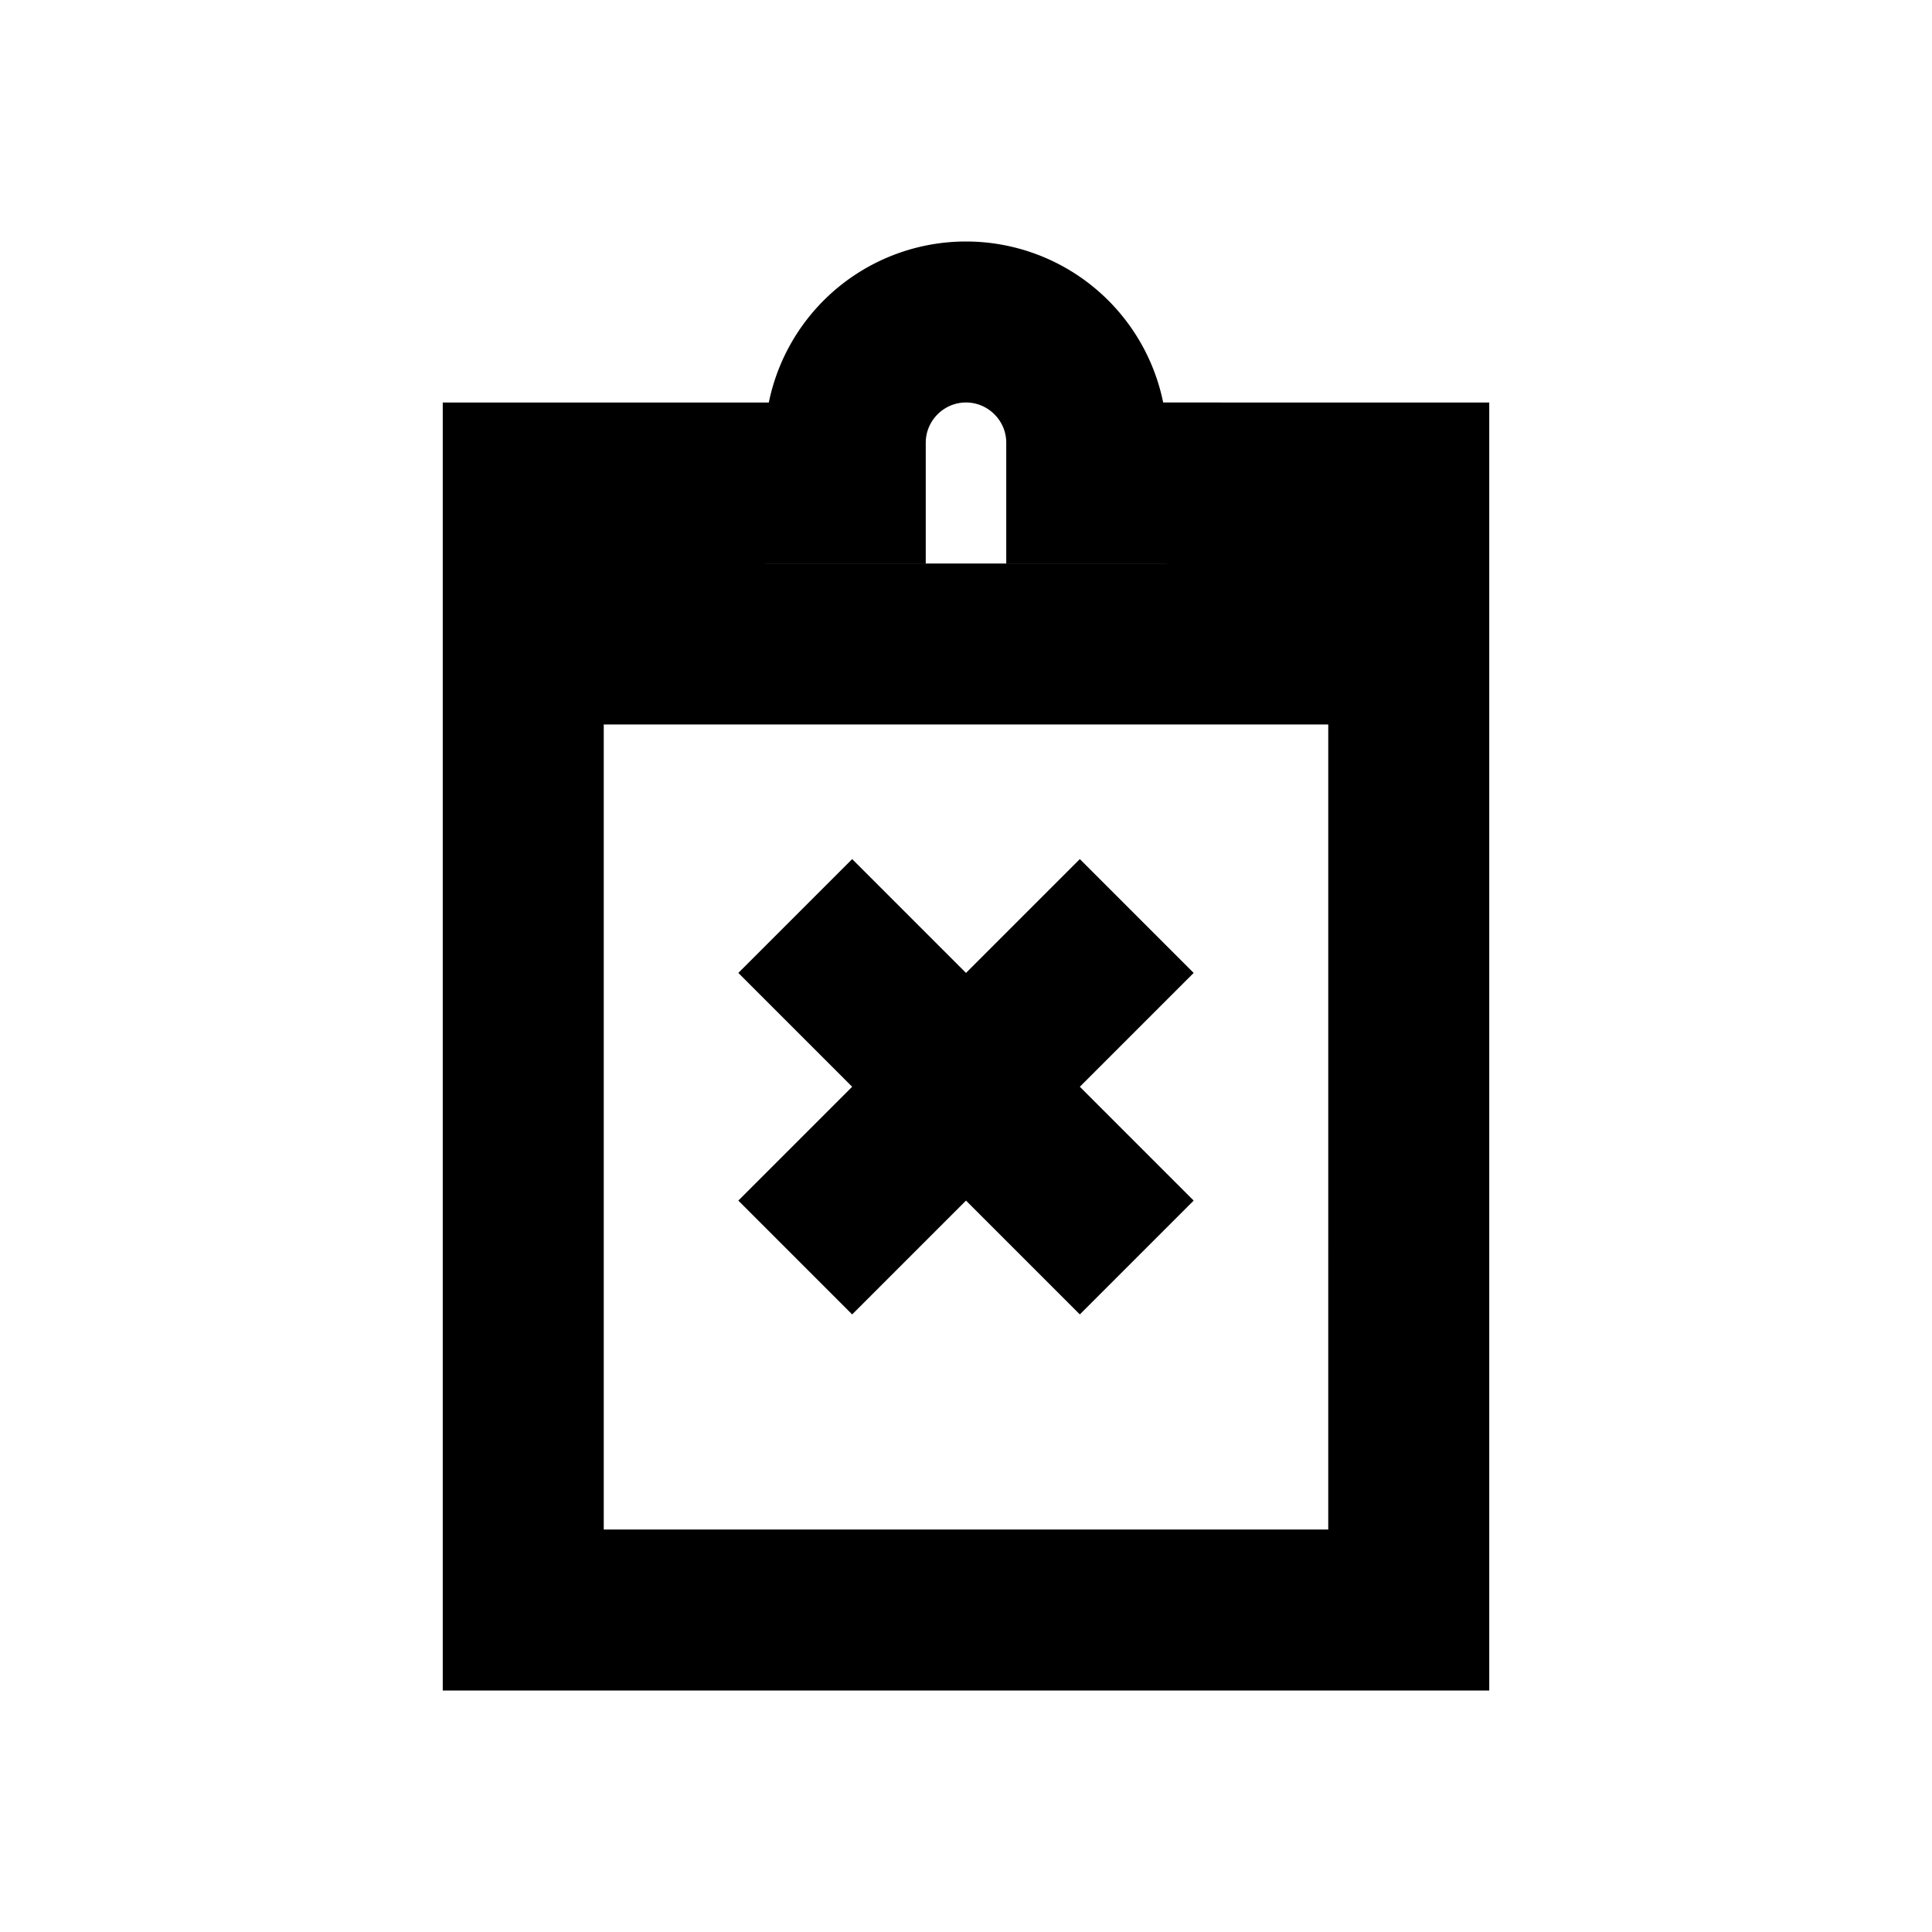 <svg xmlns="http://www.w3.org/2000/svg" width="24" height="24" viewBox="0 0 24 24">
    <g fill-rule="evenodd" stroke = "#000000">
        <path d="M17 19.5H7v-13h1v2h8v-2h1v9zm-8-13h2v-1c0-.551.449-1 1-1 .551 0 1 .449 1 1v1h2v1H9zm5-1a2 2 0 1 0-4 0H6v15h12v-15z"/>
        <path d="M9.879 12.086l.707-.707 3.535 3.535-.707.707z"/>
        <path d="M10.586 15.621l-.707-.707 3.535-3.535.707.707z"/>
    </g>
</svg>
